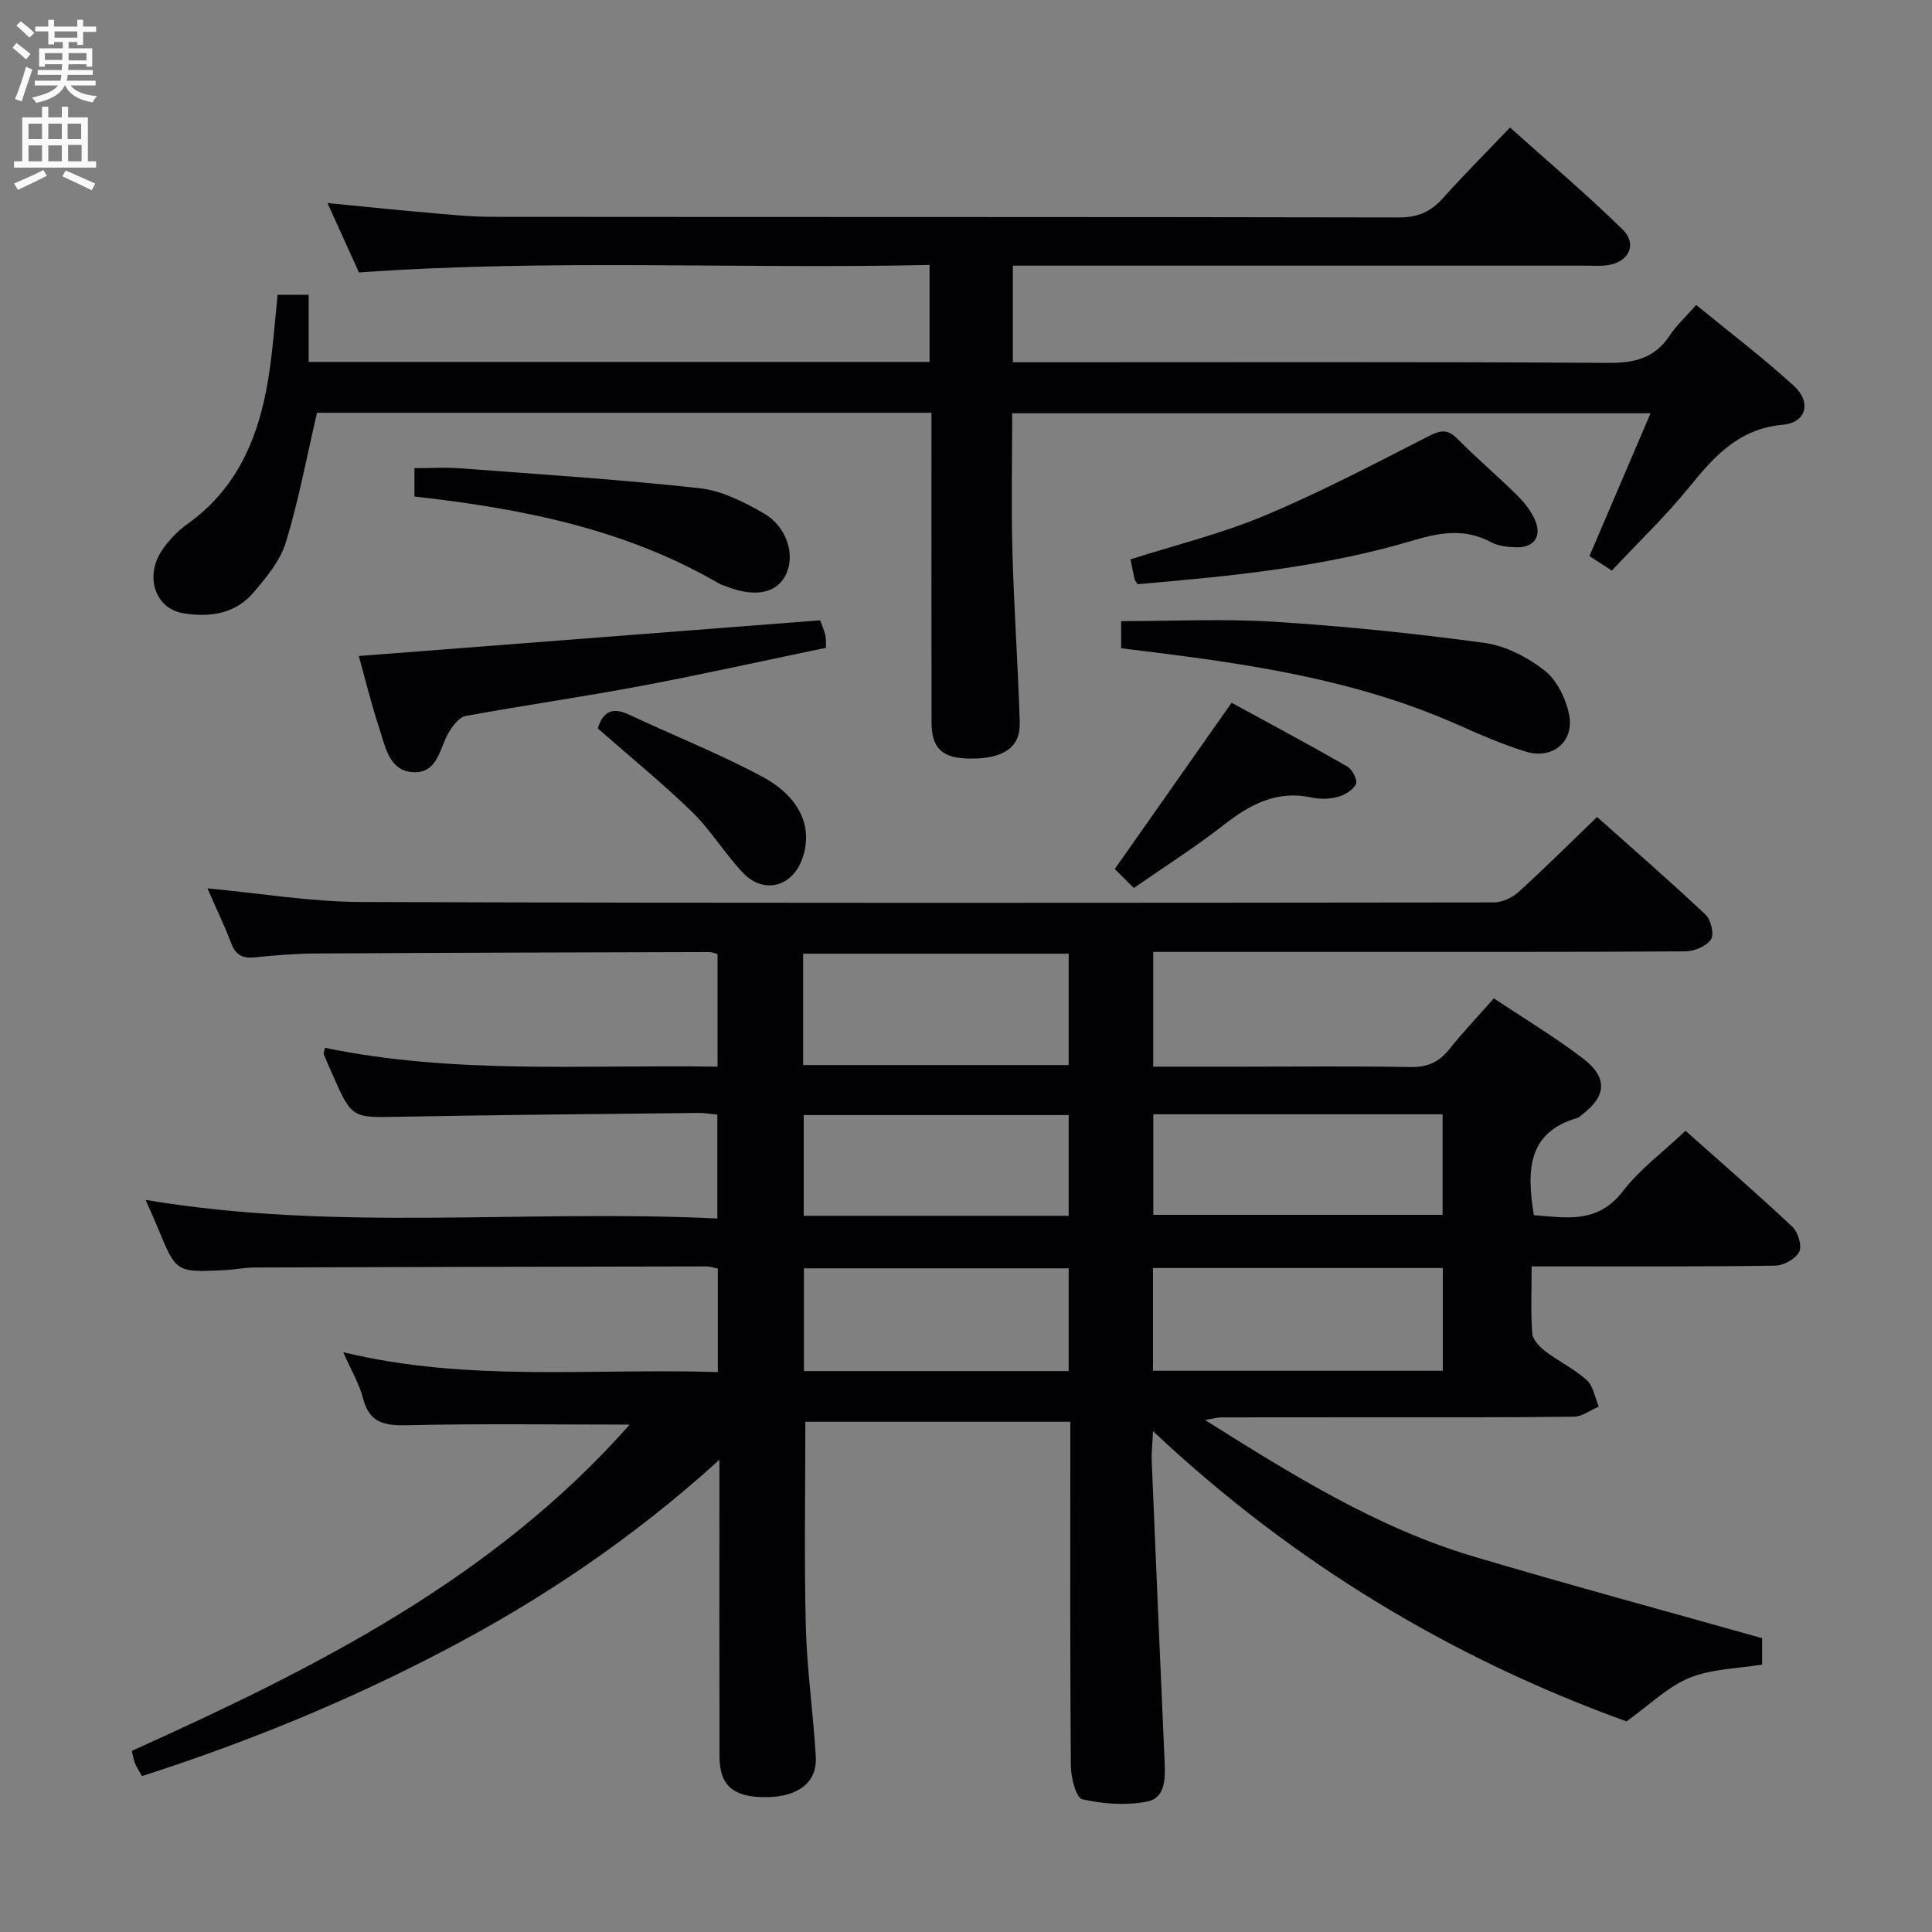 <svg enable-background="new 0 0 400 400" viewBox="0 0 400 400" xmlns="http://www.w3.org/2000/svg"><rect x="0" y="0" width="400" height="400" fill="#808080" stroke="none"/><g fill="#010104"><path d="m130.37 294.95c-15.74 0-30.88-.23-46 .13-4.75.11-7.9-.44-9.22-5.6-.77-3.01-2.45-5.79-4.09-9.52 25.95 6.28 51.66 3.27 77.56 4.12 0-7.37 0-14.27 0-21.44-.78-.15-1.56-.44-2.34-.44-31.16.05-62.32.11-93.48.22-2.15.01-4.29.45-6.44.56-9.9.47-9.9.45-13.69-8.78-.76-1.84-1.59-3.66-2.52-5.78 39.31 6.66 78.71 1.91 118.37 3.86 0-7.46 0-14.33 0-21.51-1.27-.12-2.56-.36-3.85-.35-20.65.23-41.3.4-61.94.79-9.87.19-9.87.38-13.93-8.83-.6-1.37-1.22-2.73-1.77-4.12-.1-.24.11-.6.26-1.32 26.75 5.55 53.86 3.46 81.27 3.9 0-7.95 0-15.51 0-23.31-.54-.14-1.15-.43-1.76-.42-27.16.07-54.32.14-81.48.3-4.15.02-8.31.37-12.44.79-2.47.25-4.02-.31-4.97-2.81-1.47-3.85-3.26-7.57-4.96-11.46 10.81 1 21.32 2.78 31.84 2.82 78.16.26 156.32.18 234.48.09 1.73 0 3.81-.97 5.12-2.15 5.42-4.91 10.6-10.09 16.27-15.54 7.27 6.48 15.01 13.21 22.47 20.23 1.11 1.04 1.81 4.09 1.11 5.12-.97 1.41-3.45 2.46-5.29 2.47-24.5.16-49 .1-73.49.11-12.13 0-24.26 0-36.7 0v23.76h18.12c11.67 0 23.33-.13 35 .08 3.5.07 5.97-.91 8.13-3.63 2.79-3.51 5.9-6.76 9.28-10.59 6.23 4.16 12.61 7.98 18.48 12.47 5.2 3.98 4.82 7.86-.36 11.71-.27.2-.51.49-.81.57-10.52 3.04-10.47 11.06-9.04 20.14 6.55.47 13.16 1.92 18.45-4.97 3.5-4.56 8.32-8.11 12.96-12.5 7.14 6.35 14.76 12.97 22.12 19.87 1.17 1.1 2.04 3.97 1.42 5.18-.75 1.47-3.23 2.85-4.98 2.87-14.83.23-29.66.14-44.49.15-1.79 0-3.58 0-5.93 0 0 4.98-.21 9.44.13 13.87.1 1.31 1.51 2.79 2.69 3.7 2.77 2.11 6.02 3.65 8.58 5.97 1.37 1.24 1.7 3.61 2.5 5.48-1.71.73-3.41 2.08-5.13 2.1-14.5.18-29 .11-43.5.12-9.83 0-19.67 0-29.5.02-.77 0-1.55.24-3.4.54 18.28 11.5 35.73 22.36 55.64 28.28 19.68 5.85 39.51 11.2 59.71 16.9v5.46c-5.12.85-10.48.87-15.07 2.76-4.55 1.88-8.31 5.65-13.01 9.01-35.64-12.9-68.59-32.39-98.03-60.09-.13 2.79-.34 4.47-.27 6.13.86 20.76 1.75 41.52 2.67 62.28.15 3.47.2 7.55-3.68 8.29-4.31.83-9.07.49-13.37-.5-1.28-.3-2.34-4.49-2.36-6.91-.18-21.66-.11-43.33-.11-64.99 0-1.97 0-3.95 0-6.25-18.64 0-36.84 0-54.86 0 0 14.31-.26 28.42.1 42.51.23 8.95 1.55 17.88 2.06 26.83.3 5.32-3.59 8.3-10.17 8.38-6.82.09-9.75-2.34-9.76-8.36-.05-18.5-.02-37-.02-55.5 0-1.58 0-3.17 0-6-17.85 16.22-36.68 28.86-56.87 39.44-20.04 10.51-40.9 19.07-62.69 26.06-.54-.97-1.08-1.78-1.44-2.66-.31-.75-.42-1.59-.66-2.56 37.91-17.09 74.83-35.58 103.08-67.55zm35.91-74.44h54.98c0-7.88 0-15.45 0-23.06-18.52 0-36.71 0-54.98 0zm132.44 63.29c0-7.3 0-14.2 0-21.27-20.11 0-39.95 0-60.01 0v21.27zm-59.94-53.1v20.82h59.89c0-7.17 0-13.92 0-20.82-20.08 0-39.83 0-59.89 0zm-17.52 53.17c0-7.35 0-14.27 0-21.28-18.53 0-36.73 0-54.82 0v21.28zm0-53.01c-18.6 0-36.77 0-54.86 0v20.86h54.86c0-6.96 0-13.71 0-20.86z"/><path d="m74.32 56.41c-1.99-4.39-4.1-9.05-6.52-14.37 7.18.7 13.81 1.39 20.46 1.97 4.47.39 8.95.87 13.43.88 62.65.06 125.3 0 187.96.13 3.88.01 6.56-1.17 9.06-3.95 4.33-4.83 8.92-9.42 13.92-14.67 7.9 7.09 15.85 13.8 23.27 21.07 3.29 3.22 1.18 7.09-3.59 7.5-1.32.11-2.66.03-4 .03-37.66 0-75.32 0-112.97 0-1.79 0-3.58 0-5.64 0v20h5.88c39.16 0 78.32-.12 117.47.13 5.48.03 9.6-1.02 12.67-5.7 1.35-2.06 3.23-3.76 5.46-6.29 6.86 5.63 13.86 10.92 20.29 16.82 3.61 3.31 2.48 7.54-2.3 7.97-9.11.82-14.19 6.45-19.39 12.87-4.91 6.05-10.59 11.48-16.07 17.33-1.73-1.12-3.21-2.08-4.63-3 4.22-9.86 8.3-19.4 12.65-29.57-44.36 0-87.9 0-132.17 0 0 9.47-.21 19.07.05 28.64.32 11.8 1.16 23.58 1.52 35.37.15 5.15-3.32 7.5-10.08 7.49-5.88-.01-8.16-1.98-8.18-7.46-.05-19.5-.02-38.99-.02-58.49 0-1.79 0-3.58 0-5.65-43.13 0-85.68 0-127.22 0-2.17 9.3-3.81 18.22-6.45 26.84-1.16 3.79-4.02 7.22-6.66 10.34-3.8 4.49-9.16 5.24-14.65 4.31-5.77-.98-7.98-7.69-4.28-13.09 1.39-2.03 3.19-3.93 5.19-5.35 11.21-7.98 15.36-19.63 17.13-32.51.67-4.9 1.04-9.84 1.56-14.97h6.44v13.9h128.54c0-6.33 0-12.85 0-20.08-39.19.9-78.27-1.28-118.13 1.56z"/><path d="m232.12 134.21c0-2.02 0-3.47 0-5.61 10.69 0 21.26-.53 31.74.13 14.54.92 29.06 2.41 43.5 4.38 4.38.6 8.93 2.97 12.45 5.73 2.56 2.01 4.4 5.84 5.06 9.15 1.11 5.57-3.46 9.32-8.95 7.63-4.89-1.51-9.63-3.59-14.32-5.67-17.47-7.75-35.99-11.3-54.76-13.87-4.77-.65-9.53-1.22-14.72-1.87z"/><path d="m169.81 128.43c.31.87.76 1.92 1.06 3.02.17.61.09 1.29.16 2.66-12.78 2.66-25.52 5.5-38.34 7.91-12.05 2.27-24.2 4-36.26 6.21-1.32.24-2.62 1.93-3.43 3.26-2 3.26-2.27 8.57-7.32 8.39-5.13-.18-5.88-5.26-7.15-9.09-1.66-5.02-2.91-10.18-4.24-14.97 31.74-2.46 63.32-4.9 95.52-7.39z"/><path d="m235.51 120.95c-.3-.5-.53-.75-.6-1.04-.29-1.28-.54-2.57-.85-4.1 9.33-2.98 18.84-5.3 27.75-9.05 11.6-4.87 22.79-10.73 34-16.47 2.5-1.28 3.93-1.47 5.96.59 3.97 4.02 8.31 7.68 12.33 11.66 1.51 1.49 2.92 3.28 3.74 5.21 1.41 3.33-.27 5.65-3.87 5.56-1.79-.04-3.78-.25-5.32-1.08-5.31-2.85-10.46-2.01-15.89-.39-18.69 5.6-38 7.46-57.25 9.11z"/><path d="m85.81 102.8c0-2.1 0-3.72 0-5.87 3.29 0 6.42-.2 9.51.03 16.52 1.25 33.06 2.31 49.52 4.12 4.58.5 9.17 2.84 13.26 5.19 4.93 2.83 6.62 8.8 4.54 12.85-1.93 3.77-6.43 4.6-12.33 2.27-.46-.18-.97-.3-1.39-.55-19.33-11.27-40.71-15.54-63.11-18.04z"/><path d="m234.75 183.85c-1.73-1.72-2.9-2.88-3.95-3.93 7.94-11.3 15.73-22.38 24.19-34.42 7.55 4.12 15.81 8.53 23.94 13.19 1.04.59 2.18 2.83 1.81 3.62-.58 1.23-2.3 2.28-3.74 2.67-1.71.47-3.71.51-5.45.13-7.17-1.53-12.69 1.38-18.14 5.65-5.88 4.6-12.2 8.6-18.66 13.09z"/><path d="m123.77 150.82c1.11-3.69 3.18-4.41 6.47-2.86 9.15 4.3 18.6 8.04 27.5 12.8 8.08 4.33 10.66 10.71 8.32 17.14-2.09 5.73-7.96 7.28-12.2 2.84-3.77-3.95-6.63-8.8-10.53-12.6-6.17-6-12.88-11.46-19.56-17.32z"/></g><path d="m2.6 9.9.8-1c.9.7 1.9 1.4 2.9 2.3l-.9 1.1c-1.1-1-2-1.8-2.8-2.4zm.5 10.6c.9-2.1 1.6-4.3 2.3-6.7.4.2.8.4 1.3.6-.7 2.1-1.5 4.3-2.2 6.6zm.3-15.2.9-.9c1 .8 2 1.6 2.8 2.4l-1 1c-.9-.9-1.8-1.7-2.7-2.5zm12.6-1.2h1.2v1.4h2.7v1.1h-2.7v2.7h-1.2v-.6h-1.8v1.3h4.9v3.8h-1.2v-.5h-3.7c0 .4-.1.9-.1 1.2h5.1v1h-5.2c0 .5-.1.9-.2 1.2h6v1h-5.2c1.1 1.3 2.9 2 5.5 2.2-.4.4-.7.8-.9 1.3-2.9-.5-4.8-1.6-5.7-3.5h-.1c-.8 1.7-2.7 2.9-5.9 3.6-.2-.4-.6-.8-.9-1.1 2.8-.6 4.6-1.4 5.4-2.5h-4.8v-1h5.3c.1-.3.2-.7.2-1.2h-4.9v-1h5c0-.4 0-.8.1-1.2h-3.6v.5h-1.2v-3.8h4.9v-1.3h-1.8v.5h-1.2v-2.7h-2.7v-1h2.7v-1.4h1.2v1.4h4.8zm-6.7 8.3h3.6c0-.4 0-.9 0-1.4h-3.6zm1.9-4.6h4.8v-1.3h-4.7v1.3zm6.7 3.2h-3.7v1.5h3.7z" fill="#fbfafa"/><path d="m8.7 22.1h1.3v2.2h2.8v-2.2h1.3v2.2h4.1v9.1h1.7v1.3h-17v-1.3h1.7v-9.1h4.1zm.3 13.1.7 1.2c-1.8.9-3.8 1.9-6 2.9-.2-.4-.5-.8-.8-1.3 2.3-1 4.4-1.9 6.1-2.8zm-3.1-6.4h2.8v-3.2h-2.8zm0 4.6h2.8v-3.3h-2.8zm4.1-4.6h2.8v-3.2h-2.8zm0 4.6h2.8v-3.3h-2.8zm3.6 1.9c2.1.9 4.1 1.8 6.1 2.7l-.7 1.4c-2.2-1.1-4.2-2-6.1-2.9zm3.2-9.7h-2.8v3.2h2.8zm-2.7 7.8h2.8v-3.4h-2.8z" fill="#fbfafa"/></svg>